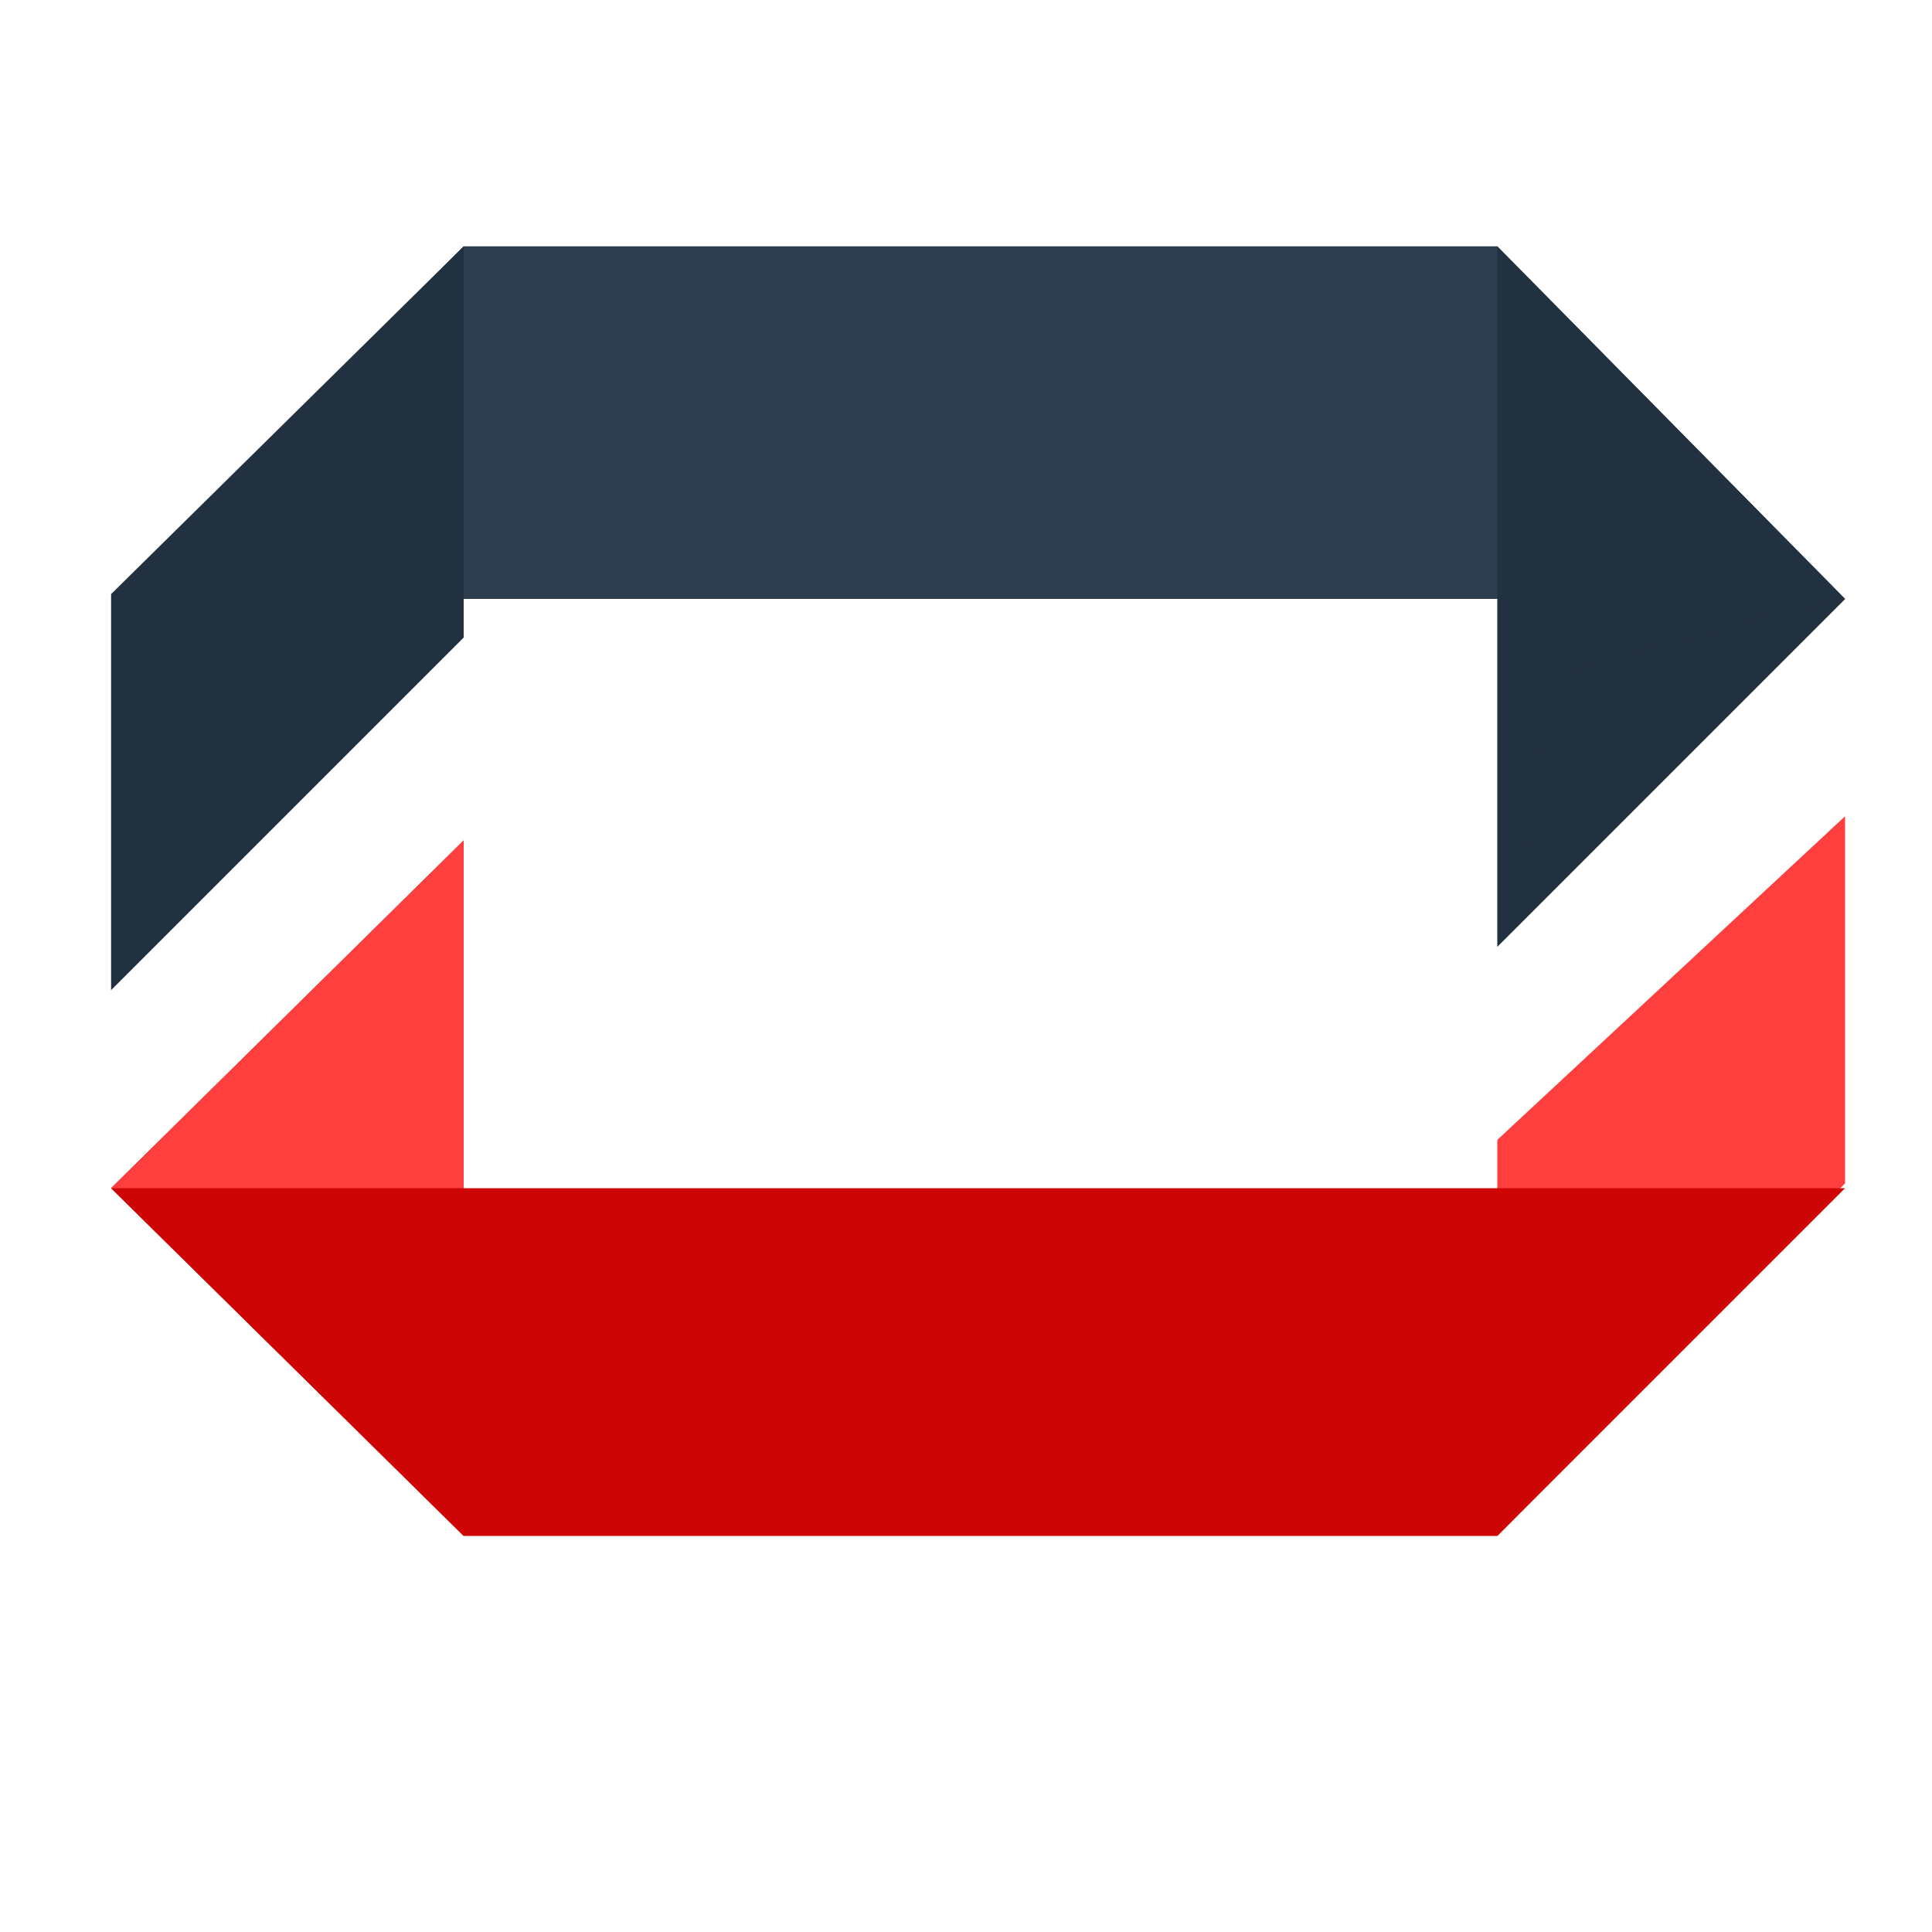 <?xml version="1.0" encoding="utf-8"?>
<svg version="1.1" xmlns="http://www.w3.org/2000/svg" xmlns:xlink="http://www.w3.org/1999/xlink" x="0px" y="0px"
	 viewBox="0 0 40 40" style="enable-background:new 0 0 40 40;" xml:space="preserve">
<style type="text/css">
	.st0{fill:#2C3E50;}
	.st1{fill:#FF3E3E;}
	.st2{fill:#CE0505;}
	.st3{fill:#22313F;}
</style>
<polyline class="st0" points="2.3,12.4 9.6,5.1 31,5.1 38.2,12.4 38.2,12.4 9.6,12.4 "/>
<polyline class="st1" points="31,31.8 38.2,24.5 38.2,16.9 31,23.6 31,26.8 31,31.8 "/>
<polyline class="st2" points="2.3,24.6 9.6,31.8 31,31.8 38.2,24.6 38.2,24.6 9.6,24.6 "/>
<polyline class="st3" points="31,19.6 31,5.1 31,5.1 38.2,12.4 "/>
<polyline class="st3" points="38.2,12.4 31,19.6 32.4,13.9 38.1,12.4 "/>
<polyline class="st2" points="9.6,17.4 9.6,31.8 9.6,31.8 2.3,24.6 "/>
<polyline class="st1" points="2.3,24.6 9.6,17.4 9.6,24.6 2.5,24.6 "/>
<polyline class="st3" points="2.3,20.5 9.6,13.2 9.6,5.1 2.3,12.3 2.3,15.5 2.3,20.5 "/>
</svg>
